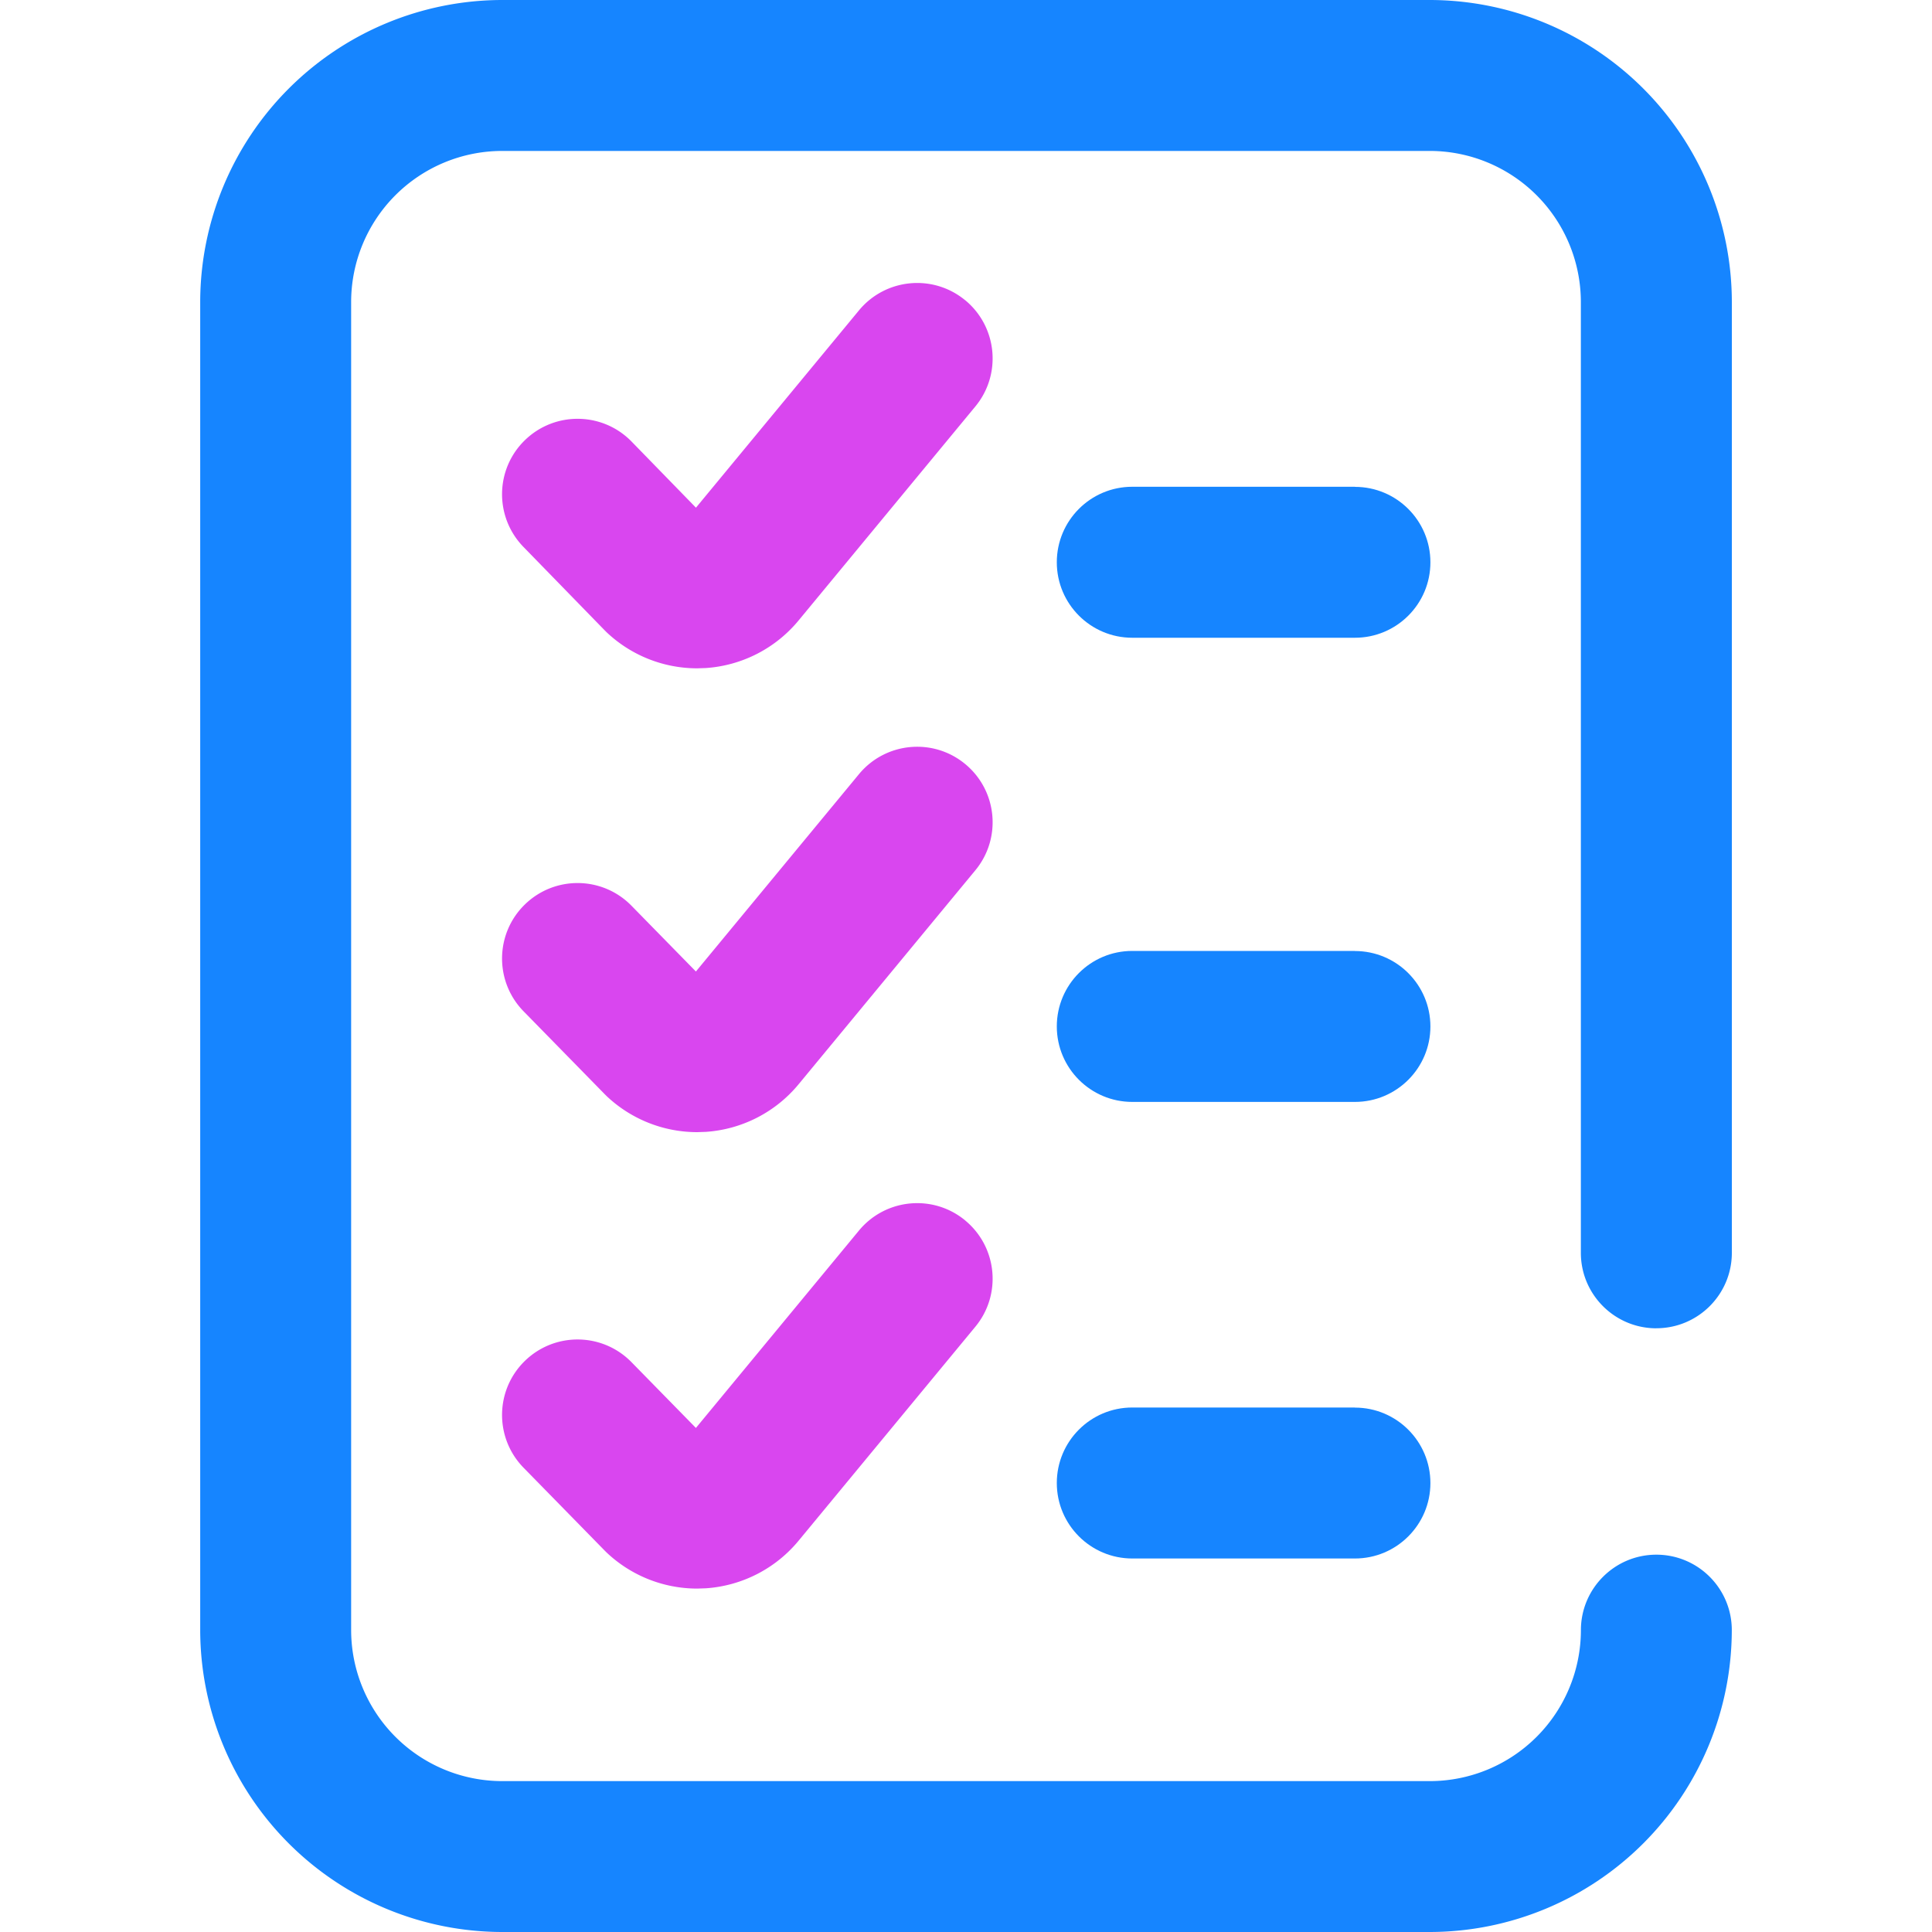 <svg xmlns="http://www.w3.org/2000/svg" xmlns:xlink="http://www.w3.org/1999/xlink" width="40" height="40" fill="none" xmlns:v="https://vecta.io/nano"><g fill="#1685FF"><use xlink:href="#B"/><use xlink:href="#B" y="-9.453"/><path d="M34.293 27.5c.863 0 1.563-.7 1.563-1.562V6.25A6.26 6.26 0 0 0 29.605 0h-19.21a6.26 6.26 0 0 0-6.25 6.25v27.5a6.26 6.26 0 0 0 6.25 6.25h19.21a6.26 6.26 0 0 0 6.25-6.25c0-.863-.7-1.562-1.562-1.562s-1.562.7-1.562 1.563a3.13 3.13 0 0 1-3.125 3.125h-19.21A3.13 3.13 0 0 1 7.27 33.75V6.25a3.13 3.13 0 0 1 3.125-3.125h19.21A3.13 3.13 0 0 1 32.73 6.25v19.688c0 .863.7 1.563 1.563 1.563z"/></g><path d="M19.984 6.217c-.665-.55-1.65-.456-2.2.209l-3.375 4.085-1.332-1.368c-.602-.618-1.591-.631-2.21-.029s-.631 1.591-.029 2.21l1.676 1.721.042.042a2.73 2.73 0 0 0 1.878.75l.18-.006a2.73 2.73 0 0 0 1.933-1.001l3.646-4.414c.55-.665.456-1.65-.209-2.2zm0 19.051c-.665-.55-1.65-.456-2.2.209l-3.376 4.087-1.334-1.362c-.604-.617-1.593-.627-2.21-.023s-.627 1.593-.023 2.21l1.676 1.712.039.039a2.73 2.73 0 0 0 1.878.75l.18-.006a2.73 2.73 0 0 0 1.933-1.001l3.646-4.414c.55-.665.456-1.65-.209-2.2z" fill="#d946ef"/><path d="M28.051 10.078h-4.609c-.863 0-1.562.7-1.562 1.563s.7 1.563 1.563 1.563h4.609c.863 0 1.563-.699 1.563-1.562s-.7-1.562-1.562-1.562z" fill="#1685FF"/><path d="M19.984 15.819c-.665-.55-1.65-.456-2.2.209l-3.376 4.086-1.334-1.362c-.604-.617-1.593-.627-2.21-.023s-.627 1.593-.023 2.21l1.676 1.712.039.039a2.73 2.73 0 0 0 1.878.75l.18-.006a2.73 2.73 0 0 0 1.933-1.001l3.646-4.414c.55-.665.456-1.65-.209-2.2z" fill="#d946ef"/><defs ><path id="B" d="M28.051 29.141h-4.609c-.863 0-1.562.7-1.562 1.563s.7 1.563 1.563 1.563h4.609c.863 0 1.563-.7 1.563-1.562s-.7-1.562-1.562-1.562z"/></defs></svg>